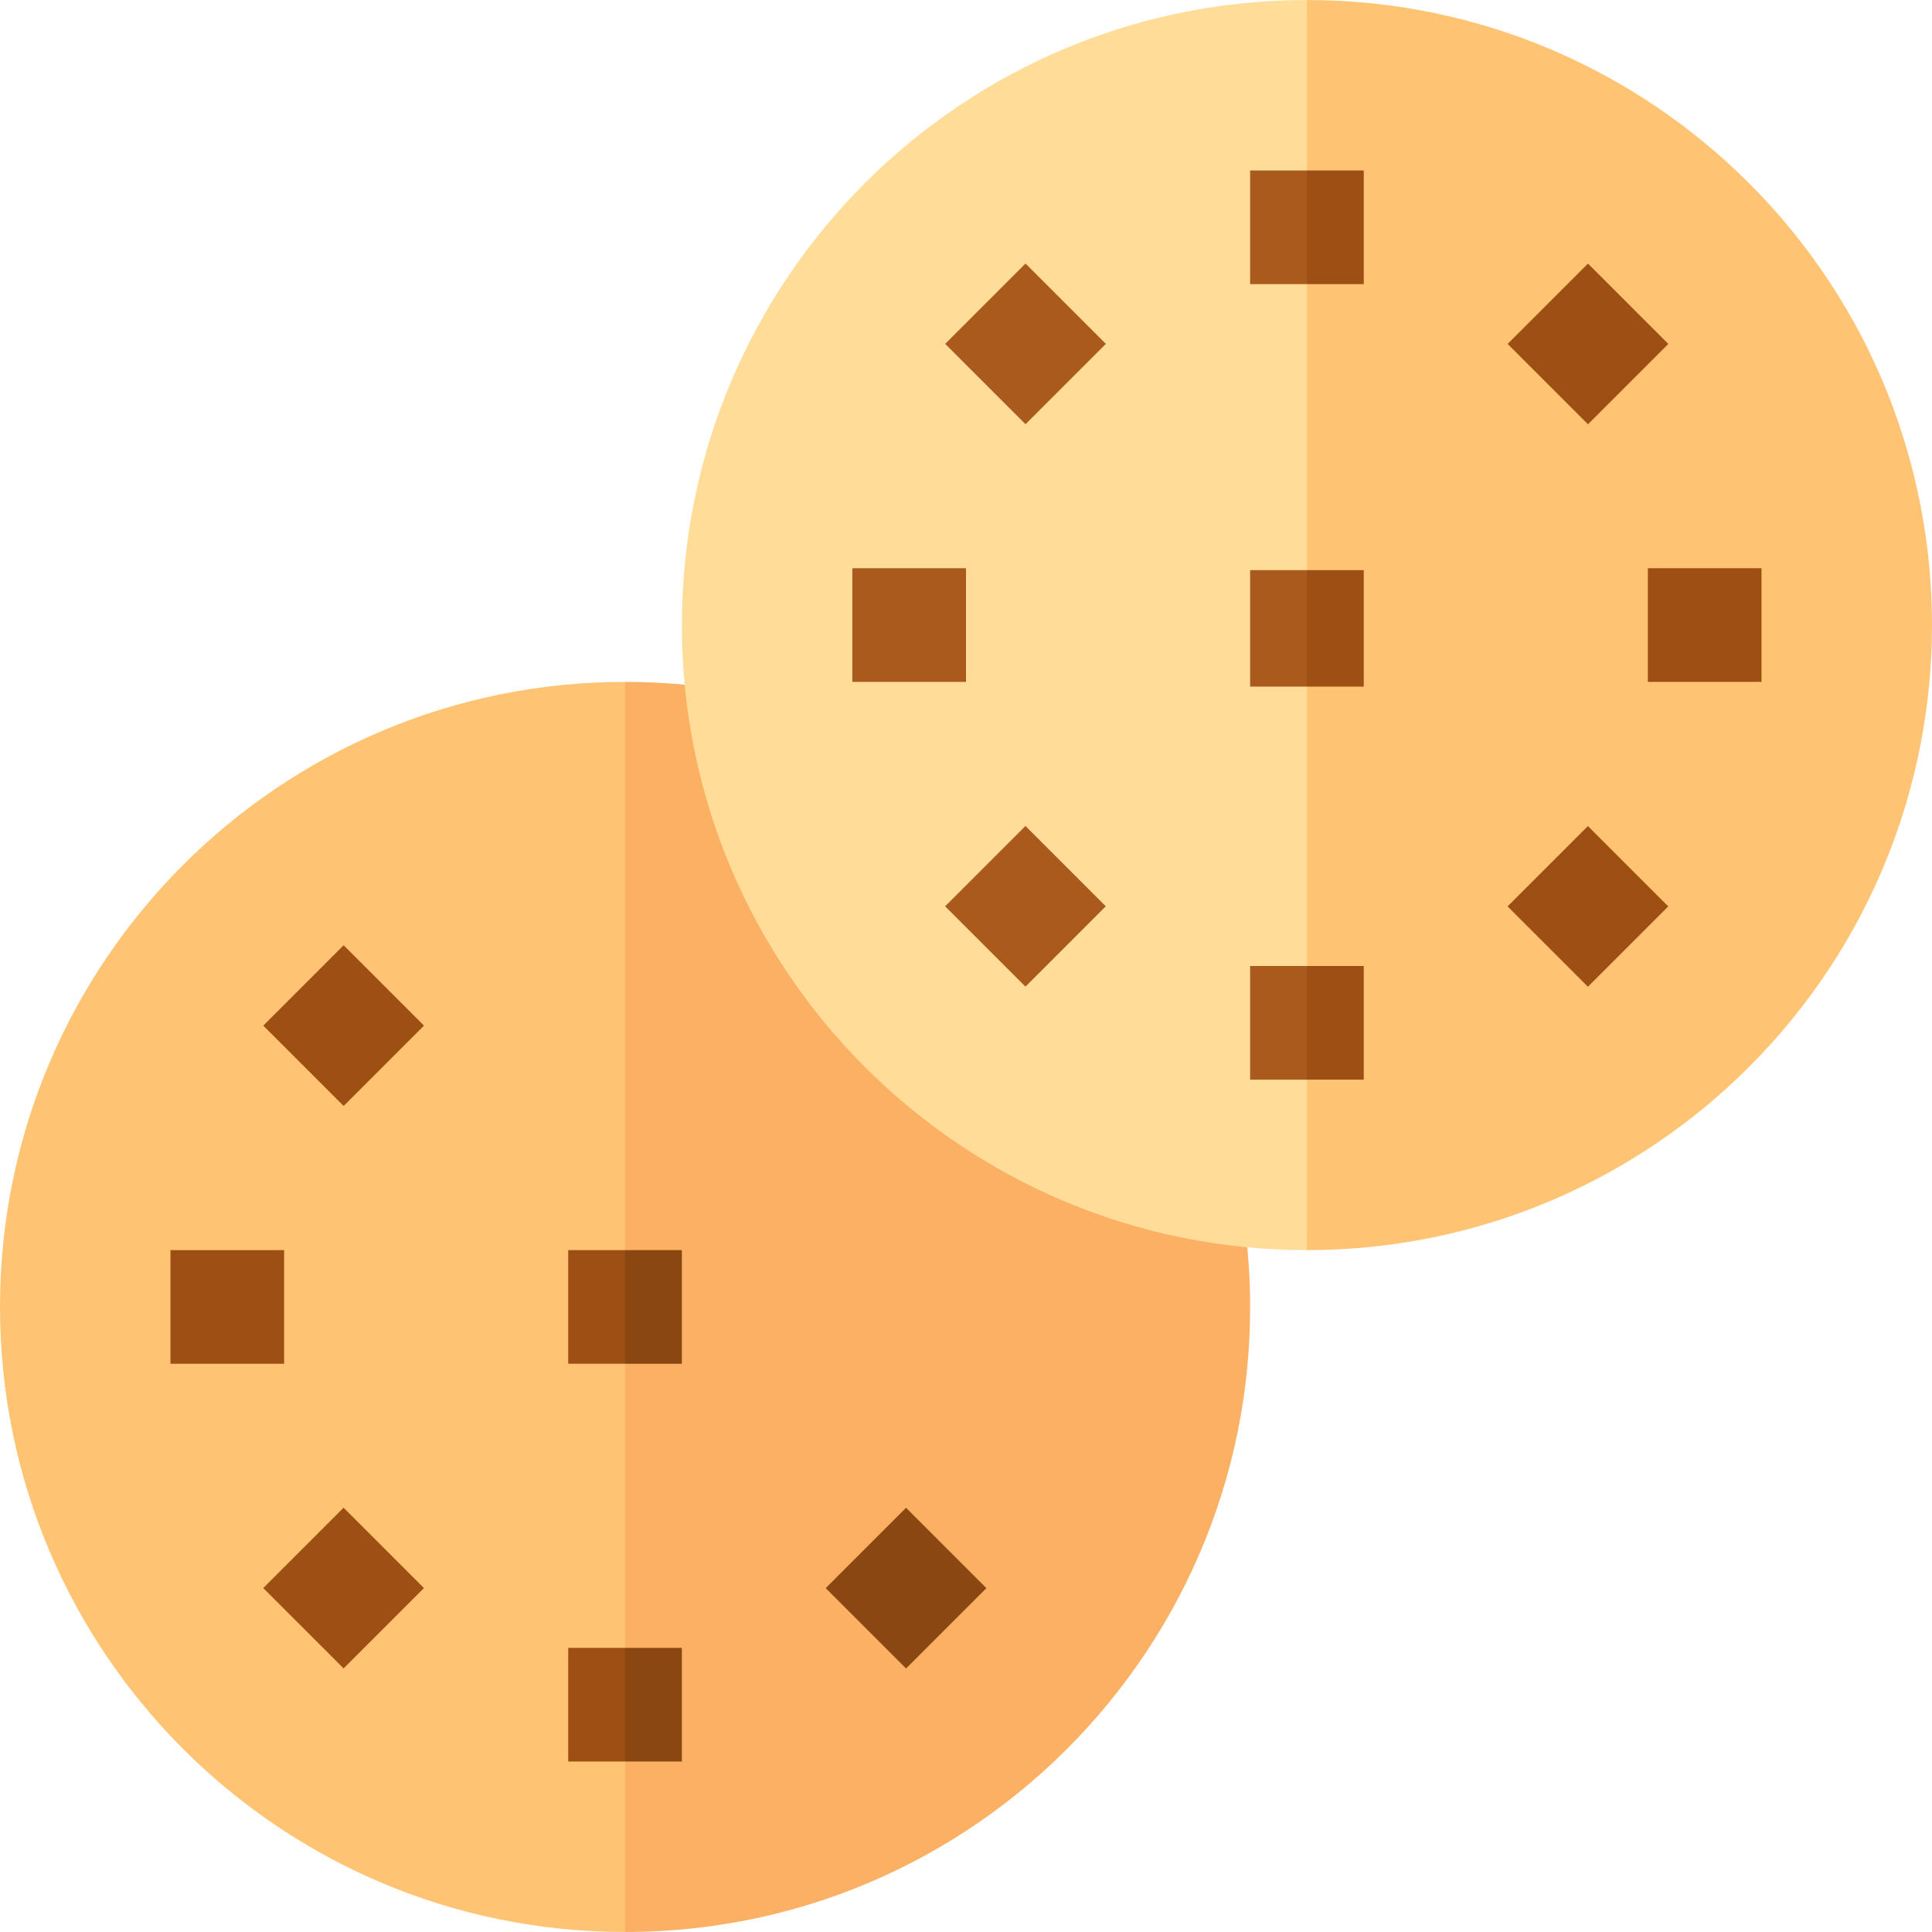 <svg id="Capa_1" enable-background="new 0 0 510.006 510.006" height="512" viewBox="0 0 510.006 510.006" width="512" xmlns="http://www.w3.org/2000/svg"><g><path d="m0 345.003c0 91.124 73.87 165 165 165l10-165-10-165c-91.124 0-165 73.871-165 165z" fill="#ffc473"/><path d="m180.742 180.744c-5.181-.49-10.432-.741-15.742-.741v330c97.052 0 173.466-83.449 164.259-180.741z" fill="#fbb064"/><path d="m180 165.003c0 91.124 73.871 165 165 165l10-165-10-165c-91.124 0-165 73.871-165 165z" fill="#fd9"/><path d="m345 .003v330c45.563 0 86.813-18.468 116.673-48.327 64.392-64.393 64.497-168.848 0-233.346-29.86-29.858-71.11-48.327-116.673-48.327z" fill="#ffc473"/><path d="m255.754 75.757h29.999v30h-29.999z" fill="#ab5a1d" transform="matrix(.707 -.707 .707 .707 15.127 218.034)"/><path d="m225 150.003h30v30h-30z" fill="#ab5a1d"/><path d="m255.754 224.249h30v30h-30z" fill="#ab5a1d" transform="matrix(.707 -.707 .707 .707 -89.873 261.518)"/><g fill="#9d4f14"><path d="m404.246 224.25h30v30h-30z" transform="matrix(.707 -.707 .707 .707 -46.381 366.526)"/><path d="m435 150.003h30v30h-30z"/><path d="m404.246 75.757h30v30h-30z" transform="matrix(.707 -.707 .707 .707 58.62 323.034)"/><path d="m75.754 255.757h30v30h-30z" transform="matrix(.707 -.707 .707 .707 -164.873 143.475)"/><path d="m45 330.003h30v30h-30z"/><path d="m75.754 404.25h30v30h-30z" transform="matrix(.707 -.707 .707 .707 -269.873 186.968)"/></g><path d="m224.246 404.25h30v30h-30z" fill="#8a4711" transform="matrix(.707 -.707 .707 .707 -226.381 291.968)"/><path d="m345 75.003h-15v-30h15l10 15z" fill="#ab5a1d"/><path d="m345 285.003h-15v-30h15l10 15z" fill="#ab5a1d"/><path d="m345 181.253h-15v-30.75h15l10 15.375z" fill="#ab5a1d"/><path d="m345 45.003h15v30h-15z" fill="#9d4f14"/><path d="m345 255.003h15v30h-15z" fill="#9d4f14"/><path d="m345 150.503h15v30.75h-15z" fill="#9d4f14"/><path d="m165 465.003h-15v-30h15l10 15z" fill="#9d4f14"/><path d="m165 360.003h-15v-30h15l10 15z" fill="#9d4f14"/><path d="m165 435.003h15v30h-15z" fill="#8a4711"/><path d="m165 330.003h15v30h-15z" fill="#8a4711"/></g></svg>
